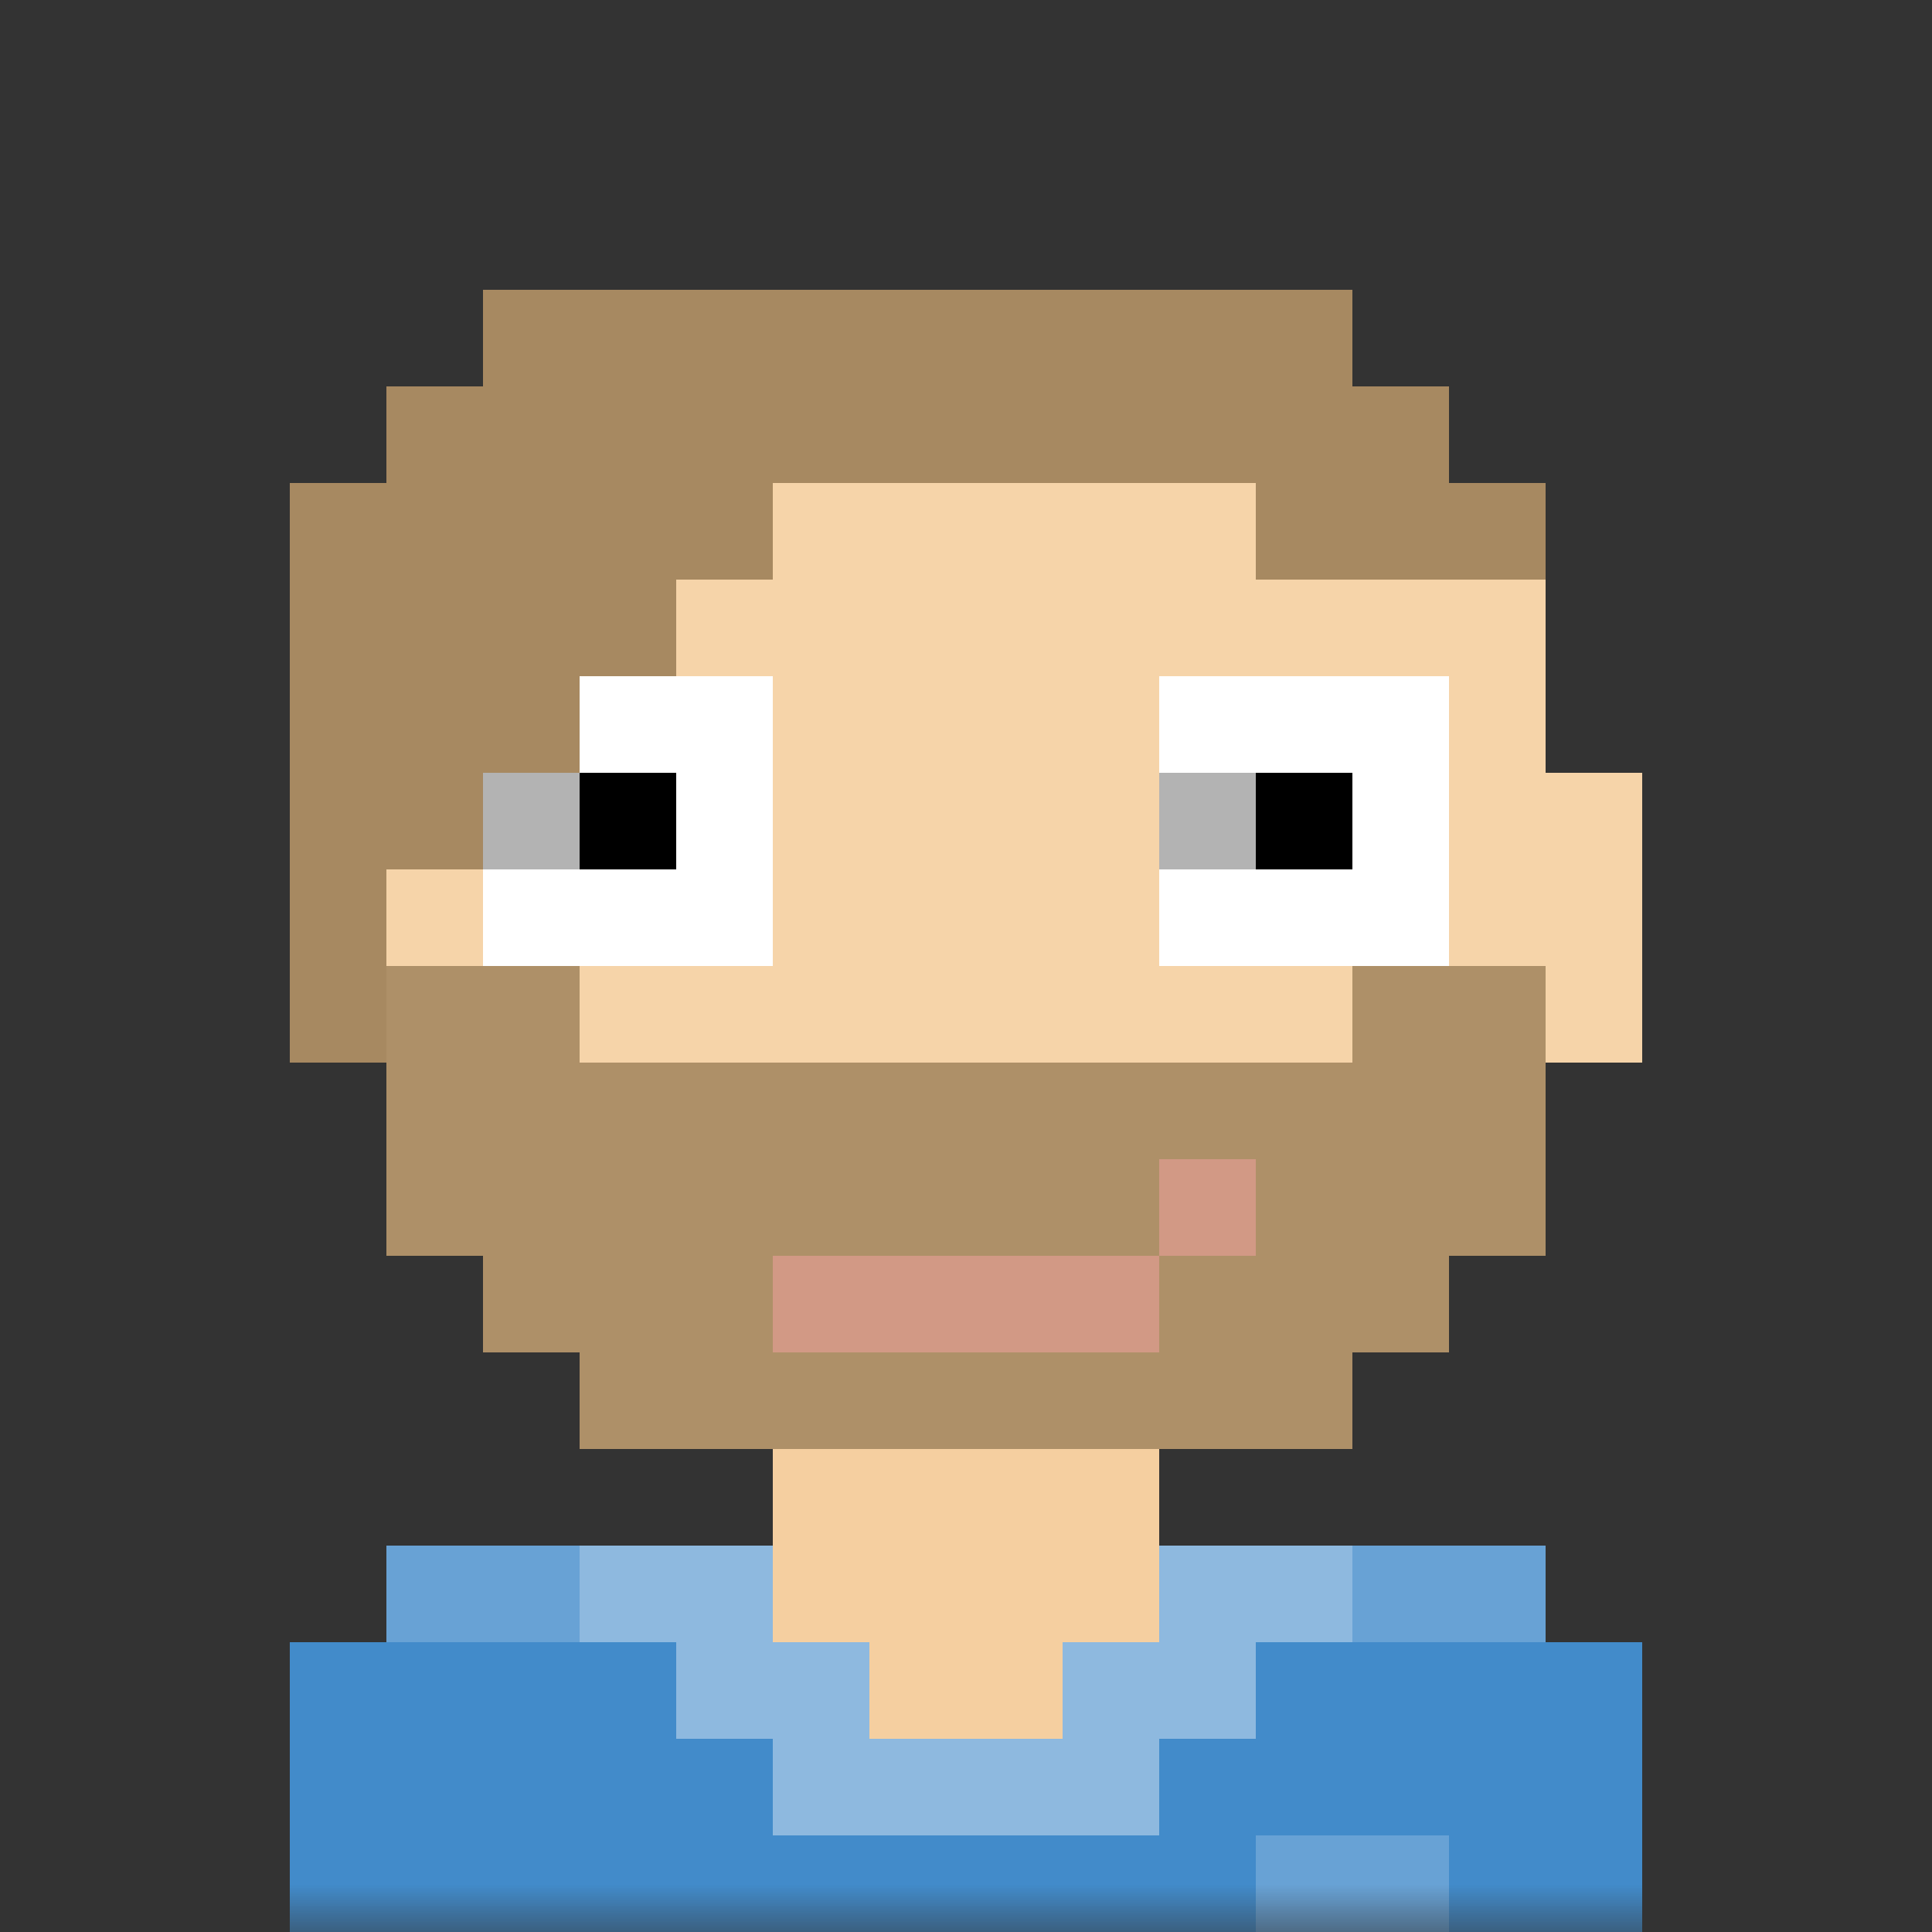 <svg xmlns:dc="http://purl.org/dc/elements/1.1/" xmlns:cc="http://creativecommons.org/ns#" xmlns:rdf="http://www.w3.org/1999/02/22-rdf-syntax-ns#" xmlns:svg="http://www.w3.org/2000/svg" xmlns="http://www.w3.org/2000/svg" viewBox="0 0 20 20" fill="none"><rect x="0" y="0" width="20" height="20" fill="#333333" stroke="none"/><mask id="avatarsRadiusMask"><rect width="20" height="20" rx="0" ry="0" x="0" y="0" fill="#fff"/></mask><g mask="url(#avatarsRadiusMask)"><path d="M6 4V3h8v1h1v1h1v3h1v3h-1v2h-1v1h-1v1h-2v1h4v1h1v3H3v-3h1v-1h4v-1H6v-1H5v-1H4v-2H3V8h1V5h1V4h1Z" fill="rgba(245, 207, 160, 1)"/><path d="M6 3v1H5v1H4v3H3v3h1v2h1v1h1v1h8v-1h1v-1h1v-2h1V8h-1V5h-1V4h-1V3H6Z" fill="#fff" fill-opacity=".1"/><g><path opacity=".9" d="M4 10v3h1v1h1v1h8v-1h1v-1h1v-3h-2v1H6v-1H4Z" fill="rgba(167, 137, 97, 1)"/></g><g><g fill-rule="evenodd" clip-rule="evenodd"><path d="M5 7h3v3H5V7Zm7 0h3v3h-3V7Z" fill="#fff"/><path d="M5 8h2v1H5V8Zm7 0h2v1h-2V8Z" fill="#000"/><path d="M5 8h1v1H5V8Zm7 0h1v1h-1V8Z" fill="#fff" fill-opacity=".7"/></g></g><g><g fill-rule="evenodd" clip-rule="evenodd"><path d="M8 4v1H7v1H5V5h2V4h1Zm4 0h1v1h2v1h-2V5h-1V4Z" fill="rgba(167, 137, 97, 1)"/><path d="M8 4v1H7v1H5V5h2V4h1Zm4 0h1v1h2v1h-2V5h-1V4Z" fill="#000" fill-opacity=".1"/></g></g><g><path d="M8 13v1h4v-1h1v-1h-1v1H8Z" fill="rgba(210, 153, 133, 1)"/></g><g><path d="M3 11h1V9h1V8h1V7h1V6h1V5h5v1h3V5h-1V4h-1V3H5v1H4v1H3v6Z" fill="rgba(167, 137, 97, 1)"/></g><g/><g/><g/><g><path d="M3 20v-3h1v-1h4v1h1v1h2v-1h1v-1h4v1h1v3H3Z" fill="rgba(66, 139, 202, 1)"/><path d="M6 16v1h1v1h1v1h4v-1h1v-1h1v-1h-2v1h-1v1H9v-1H8v-1H6Z" fill="#fff" fill-opacity=".4"/><path fill-rule="evenodd" clip-rule="evenodd" d="M13 20v-1h2v1h-2Zm1-4v1h2v-1h-2Zm-8 0H4v1h2v-1Z" fill="#fff" fill-opacity=".2"/></g></g></svg>